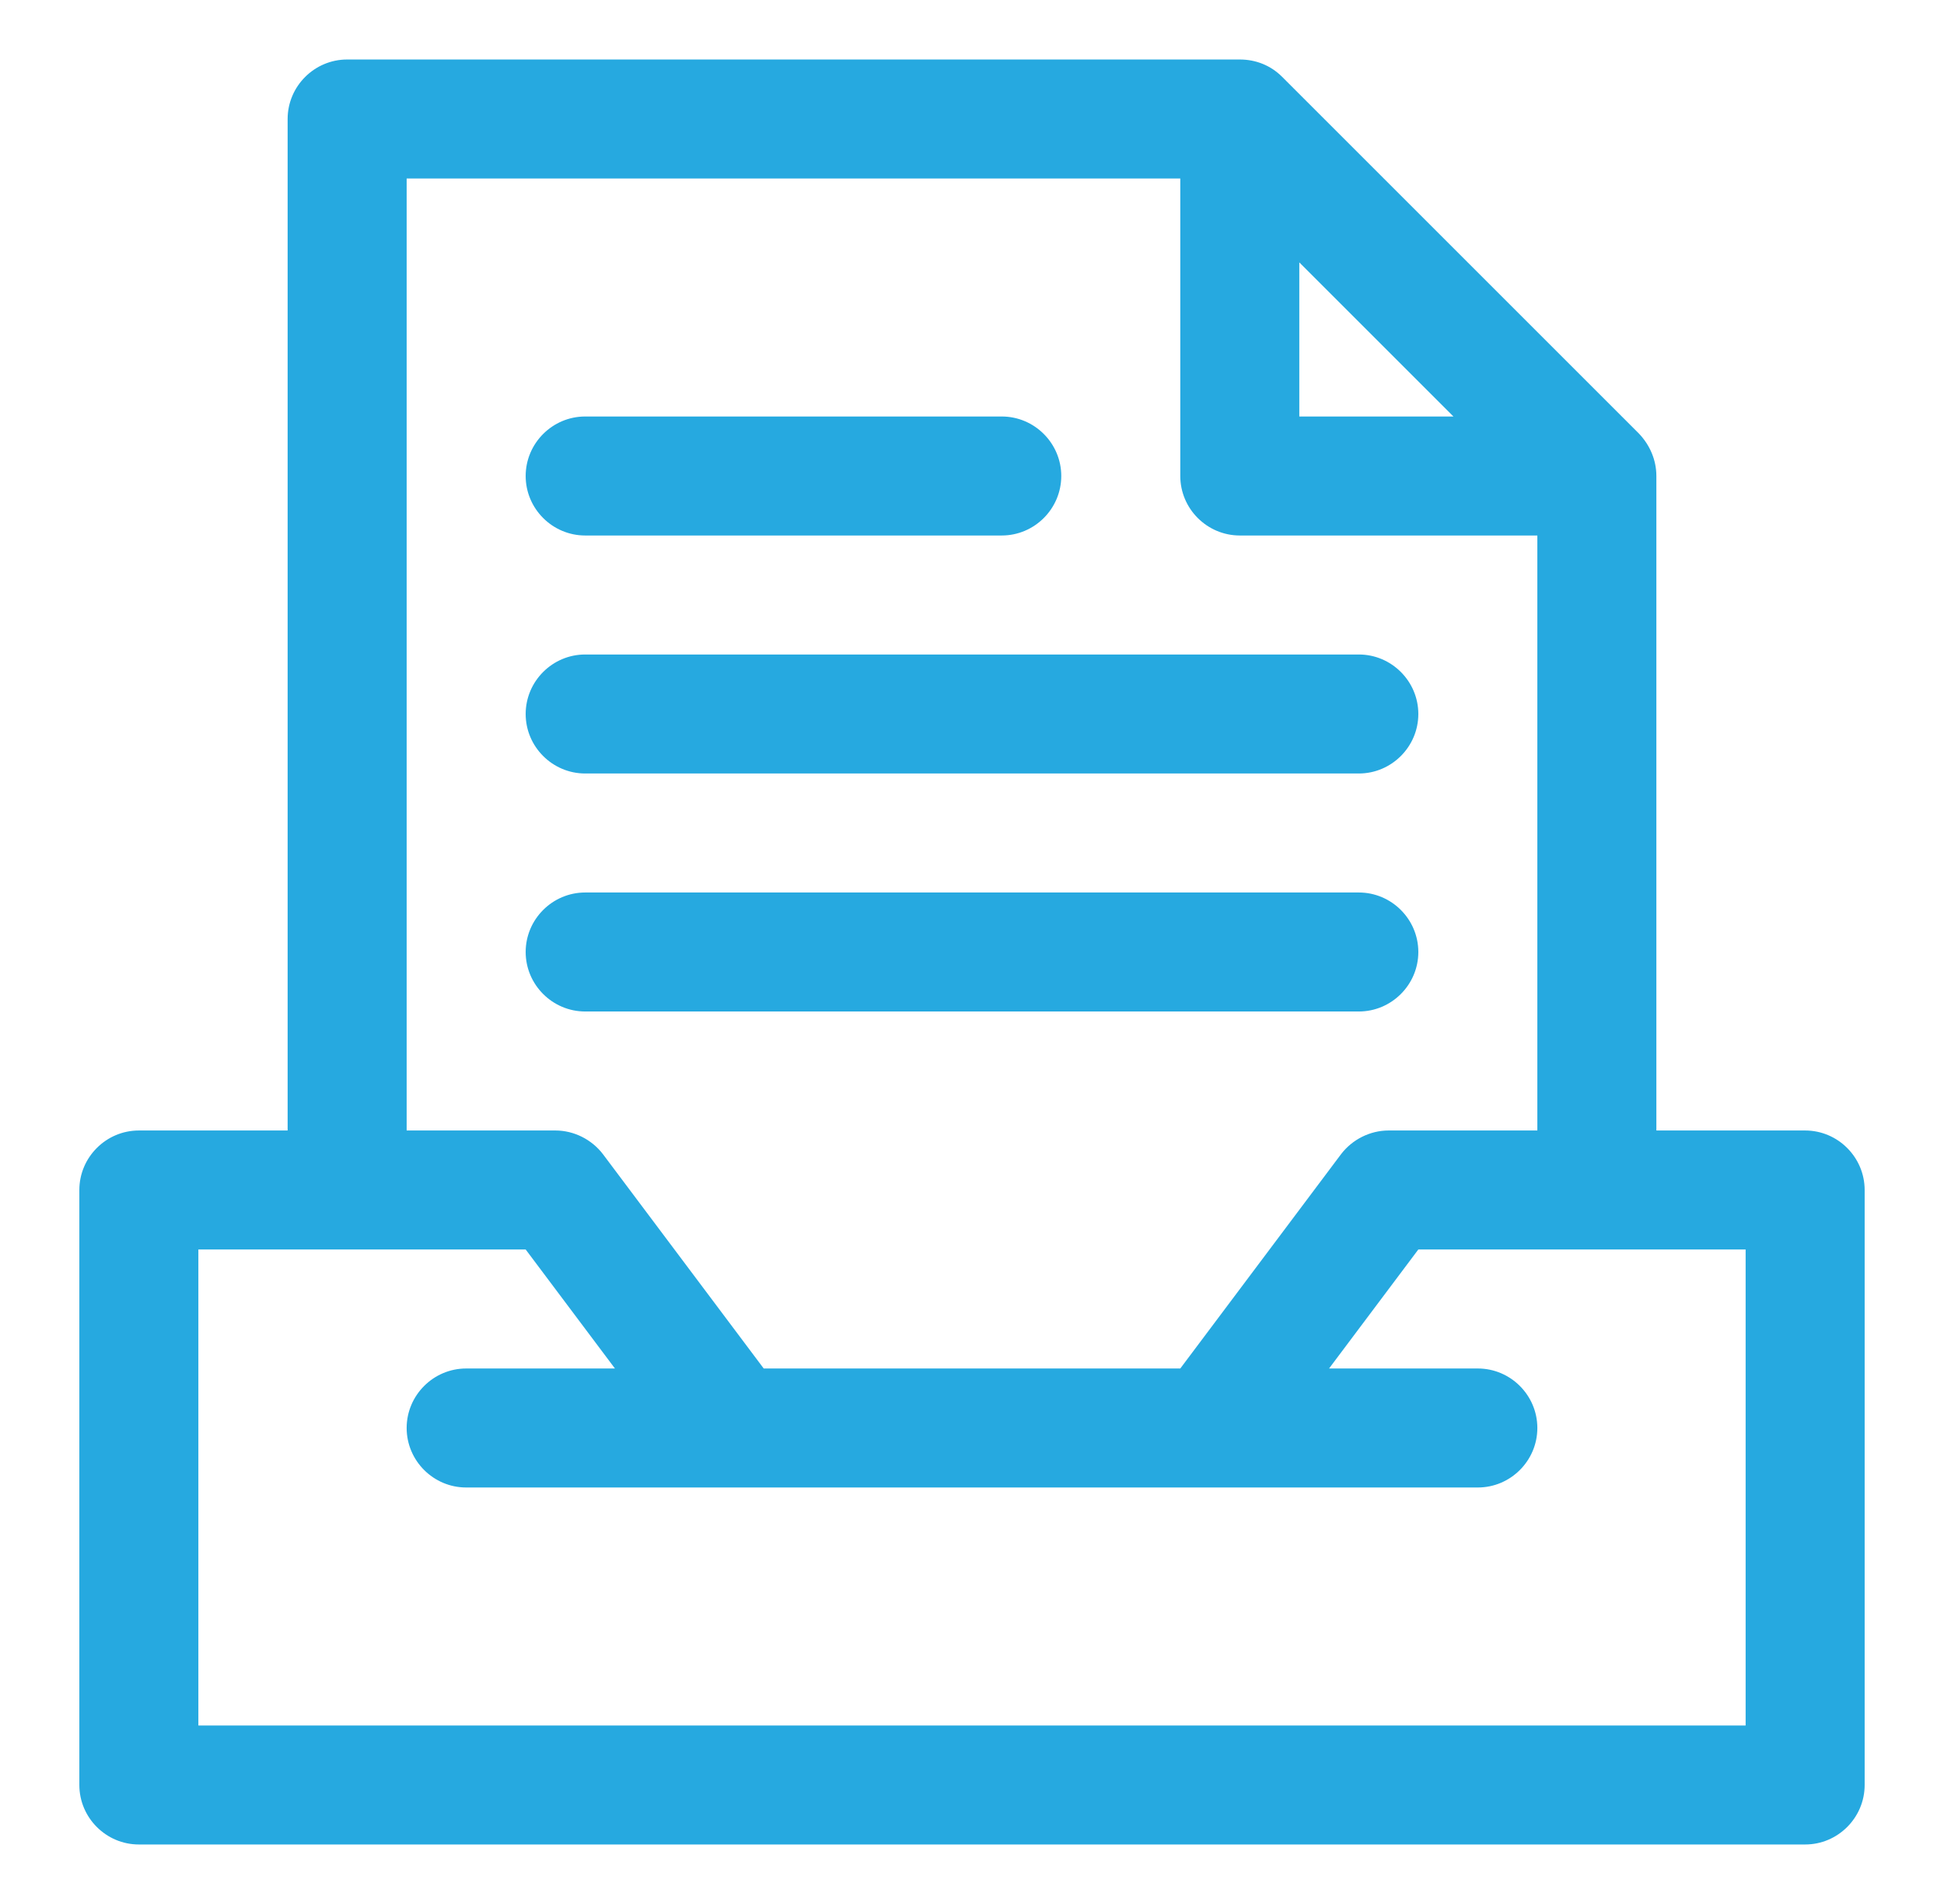 <svg width="49" height="48" viewBox="0 0 49 48" fill="none" xmlns="http://www.w3.org/2000/svg">
<path d="M45.5 28.5H41.75V12C41.75 11.595 41.585 11.22 41.315 10.935L32.315 1.935C32.03 1.65 31.655 1.5 31.25 1.5H8.75C7.925 1.5 7.25 2.175 7.25 3V28.5H3.5C2.675 28.5 2 29.175 2 30V45C2 45.825 2.675 46.5 3.5 46.5H45.5C46.325 46.5 47 45.825 47 45V30C47 29.175 46.325 28.5 45.5 28.5ZM32.75 6.615L36.635 10.5H32.75V6.615ZM10.25 4.5H29.75V12C29.75 12.825 30.425 13.5 31.25 13.5H38.75V28.5H35C34.535 28.5 34.085 28.725 33.8 29.1L29.75 34.5H19.25L15.2 29.1C14.915 28.725 14.465 28.5 14 28.5H10.25V4.5ZM44 43.5H5V31.5H13.25L15.5 34.5H11.75C10.925 34.5 10.25 35.175 10.25 36C10.25 36.825 10.925 37.5 11.75 37.5H37.25C38.075 37.5 38.75 36.825 38.75 36C38.75 35.175 38.075 34.5 37.25 34.5H33.5L35.75 31.5H44V43.5Z" fill="#26A9E0"/>
<path d="M34.25 25.5C35.075 25.5 35.75 24.825 35.75 24C35.75 23.175 35.075 22.5 34.25 22.5H14.75C13.925 22.5 13.25 23.175 13.25 24C13.25 24.825 13.925 25.5 14.75 25.5H34.25Z" fill="#26A9E0"/>
<path d="M14.75 19.5H34.25C35.075 19.5 35.75 18.825 35.75 18C35.75 17.175 35.075 16.5 34.25 16.5H14.75C13.925 16.5 13.25 17.175 13.25 18C13.25 18.825 13.925 19.5 14.75 19.5Z" fill="#26A9E0"/>
<path d="M14.75 13.5H25.25C26.075 13.5 26.75 12.825 26.75 12C26.75 11.175 26.075 10.5 25.25 10.5H14.75C13.925 10.5 13.25 11.175 13.25 12C13.25 12.825 13.925 13.5 14.75 13.5Z" fill="#26A9E0"/>
</svg>
